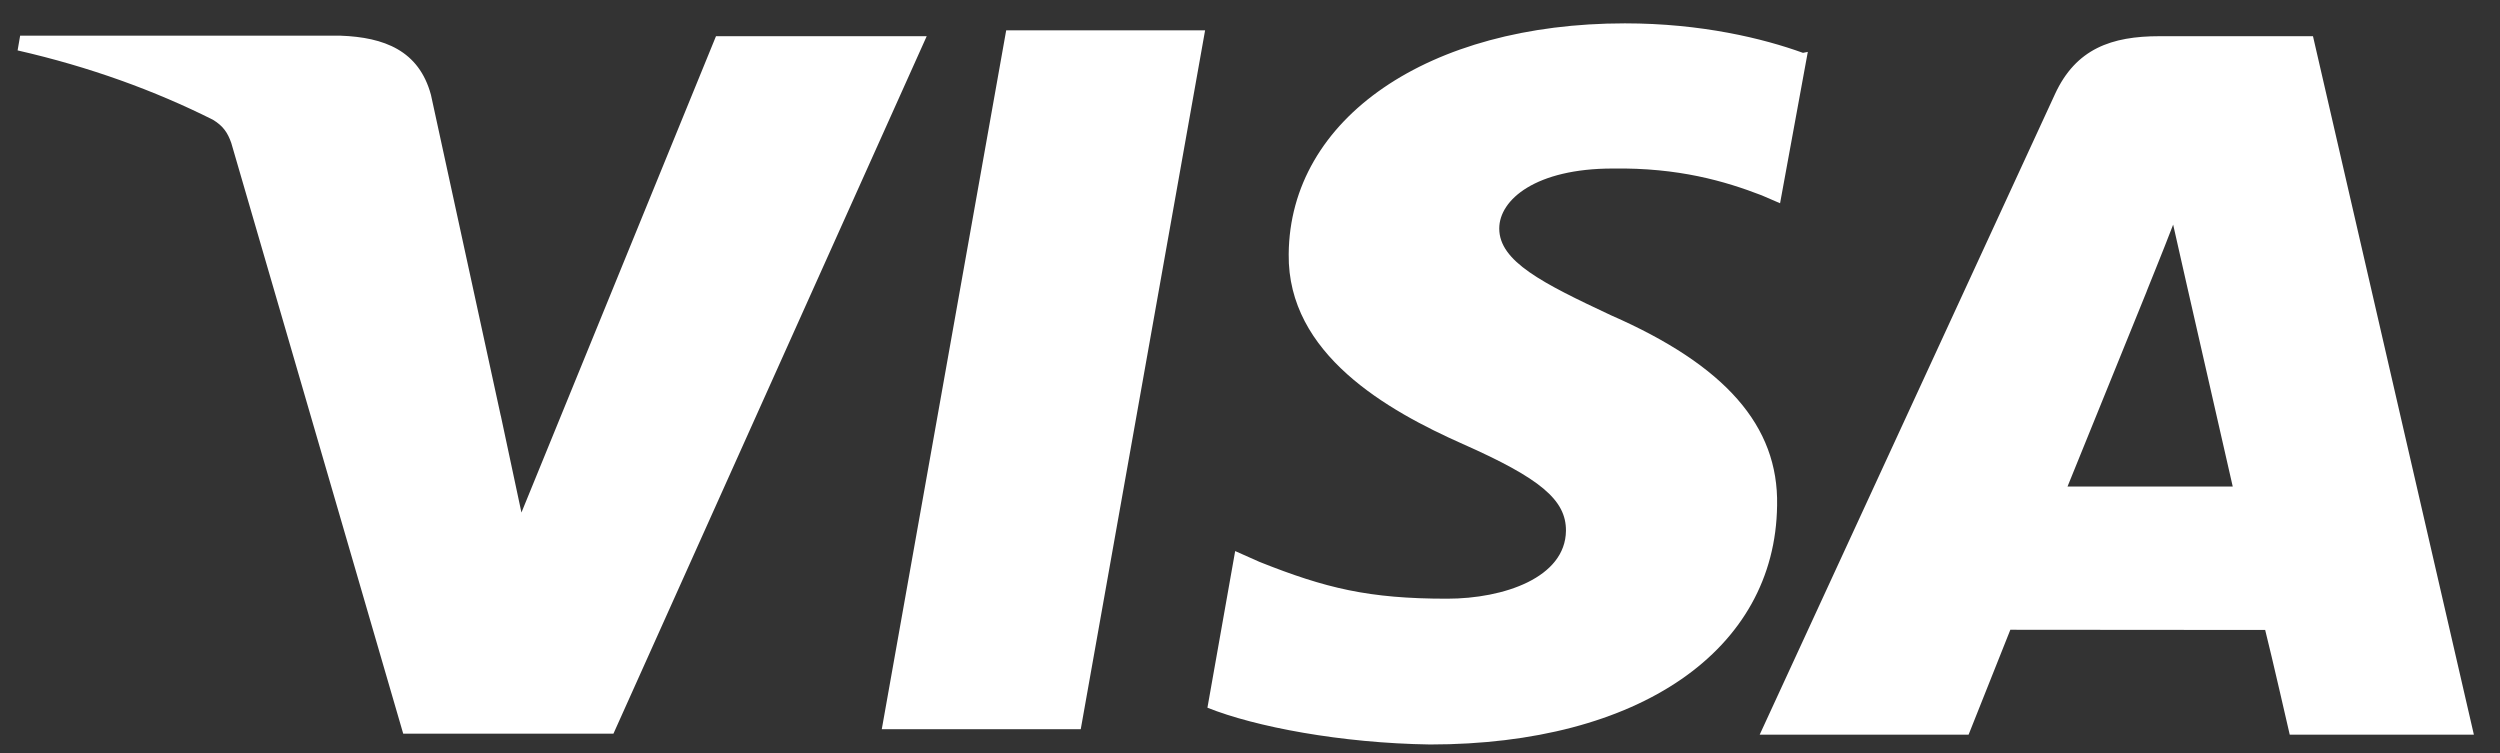 <svg width="73" height="22" viewBox="0 0 73 22" fill="none" xmlns="http://www.w3.org/2000/svg">
<rect x="0" y="0" width="73" height="22" fill="#333333" stroke="none"/>
<path d="M52.647 1.543C51.491 1.125 49.689 0.682 47.447 0.682C41.709 0.682 37.66 3.453 37.63 7.423C37.594 10.343 40.511 11.986 42.714 12.965C44.976 13.967 45.732 14.597 45.726 15.498C45.711 16.864 43.918 17.482 42.253 17.482C39.964 17.482 38.709 17.176 36.782 16.409L36.067 16.091L35.257 20.665C36.65 21.223 39.16 21.701 41.757 21.739C47.857 21.739 51.843 18.988 51.891 14.757C51.939 12.43 50.367 10.663 47.047 9.209C45.033 8.265 43.778 7.632 43.778 6.673C43.778 5.826 44.85 4.921 47.092 4.921C49.019 4.893 50.367 5.29 51.44 5.703L51.978 5.935L52.788 1.515L52.647 1.543ZM67.539 1.057H63.056C61.66 1.057 60.617 1.42 60.005 2.749L51.383 21.452H57.483L58.702 18.389L66.143 18.395C66.325 19.111 66.86 21.452 66.86 21.452H72.237L67.539 1.057ZM29.382 0.885H35.189L31.558 21.292H25.748L29.382 0.879V0.885ZM14.622 12.132L15.226 14.966L20.907 1.057H27.06L17.912 21.424H11.774L6.753 4.174C6.649 3.879 6.52 3.679 6.216 3.496C4.518 2.645 2.62 1.953 0.514 1.472L0.588 1.042H9.945C11.212 1.088 12.234 1.472 12.584 2.771L14.622 12.14V12.132ZM60.369 14.213L62.685 8.505C62.656 8.562 63.164 7.326 63.456 6.559L63.854 8.319L65.196 14.207H60.369V14.213Z" fill="white"/>
</svg>
